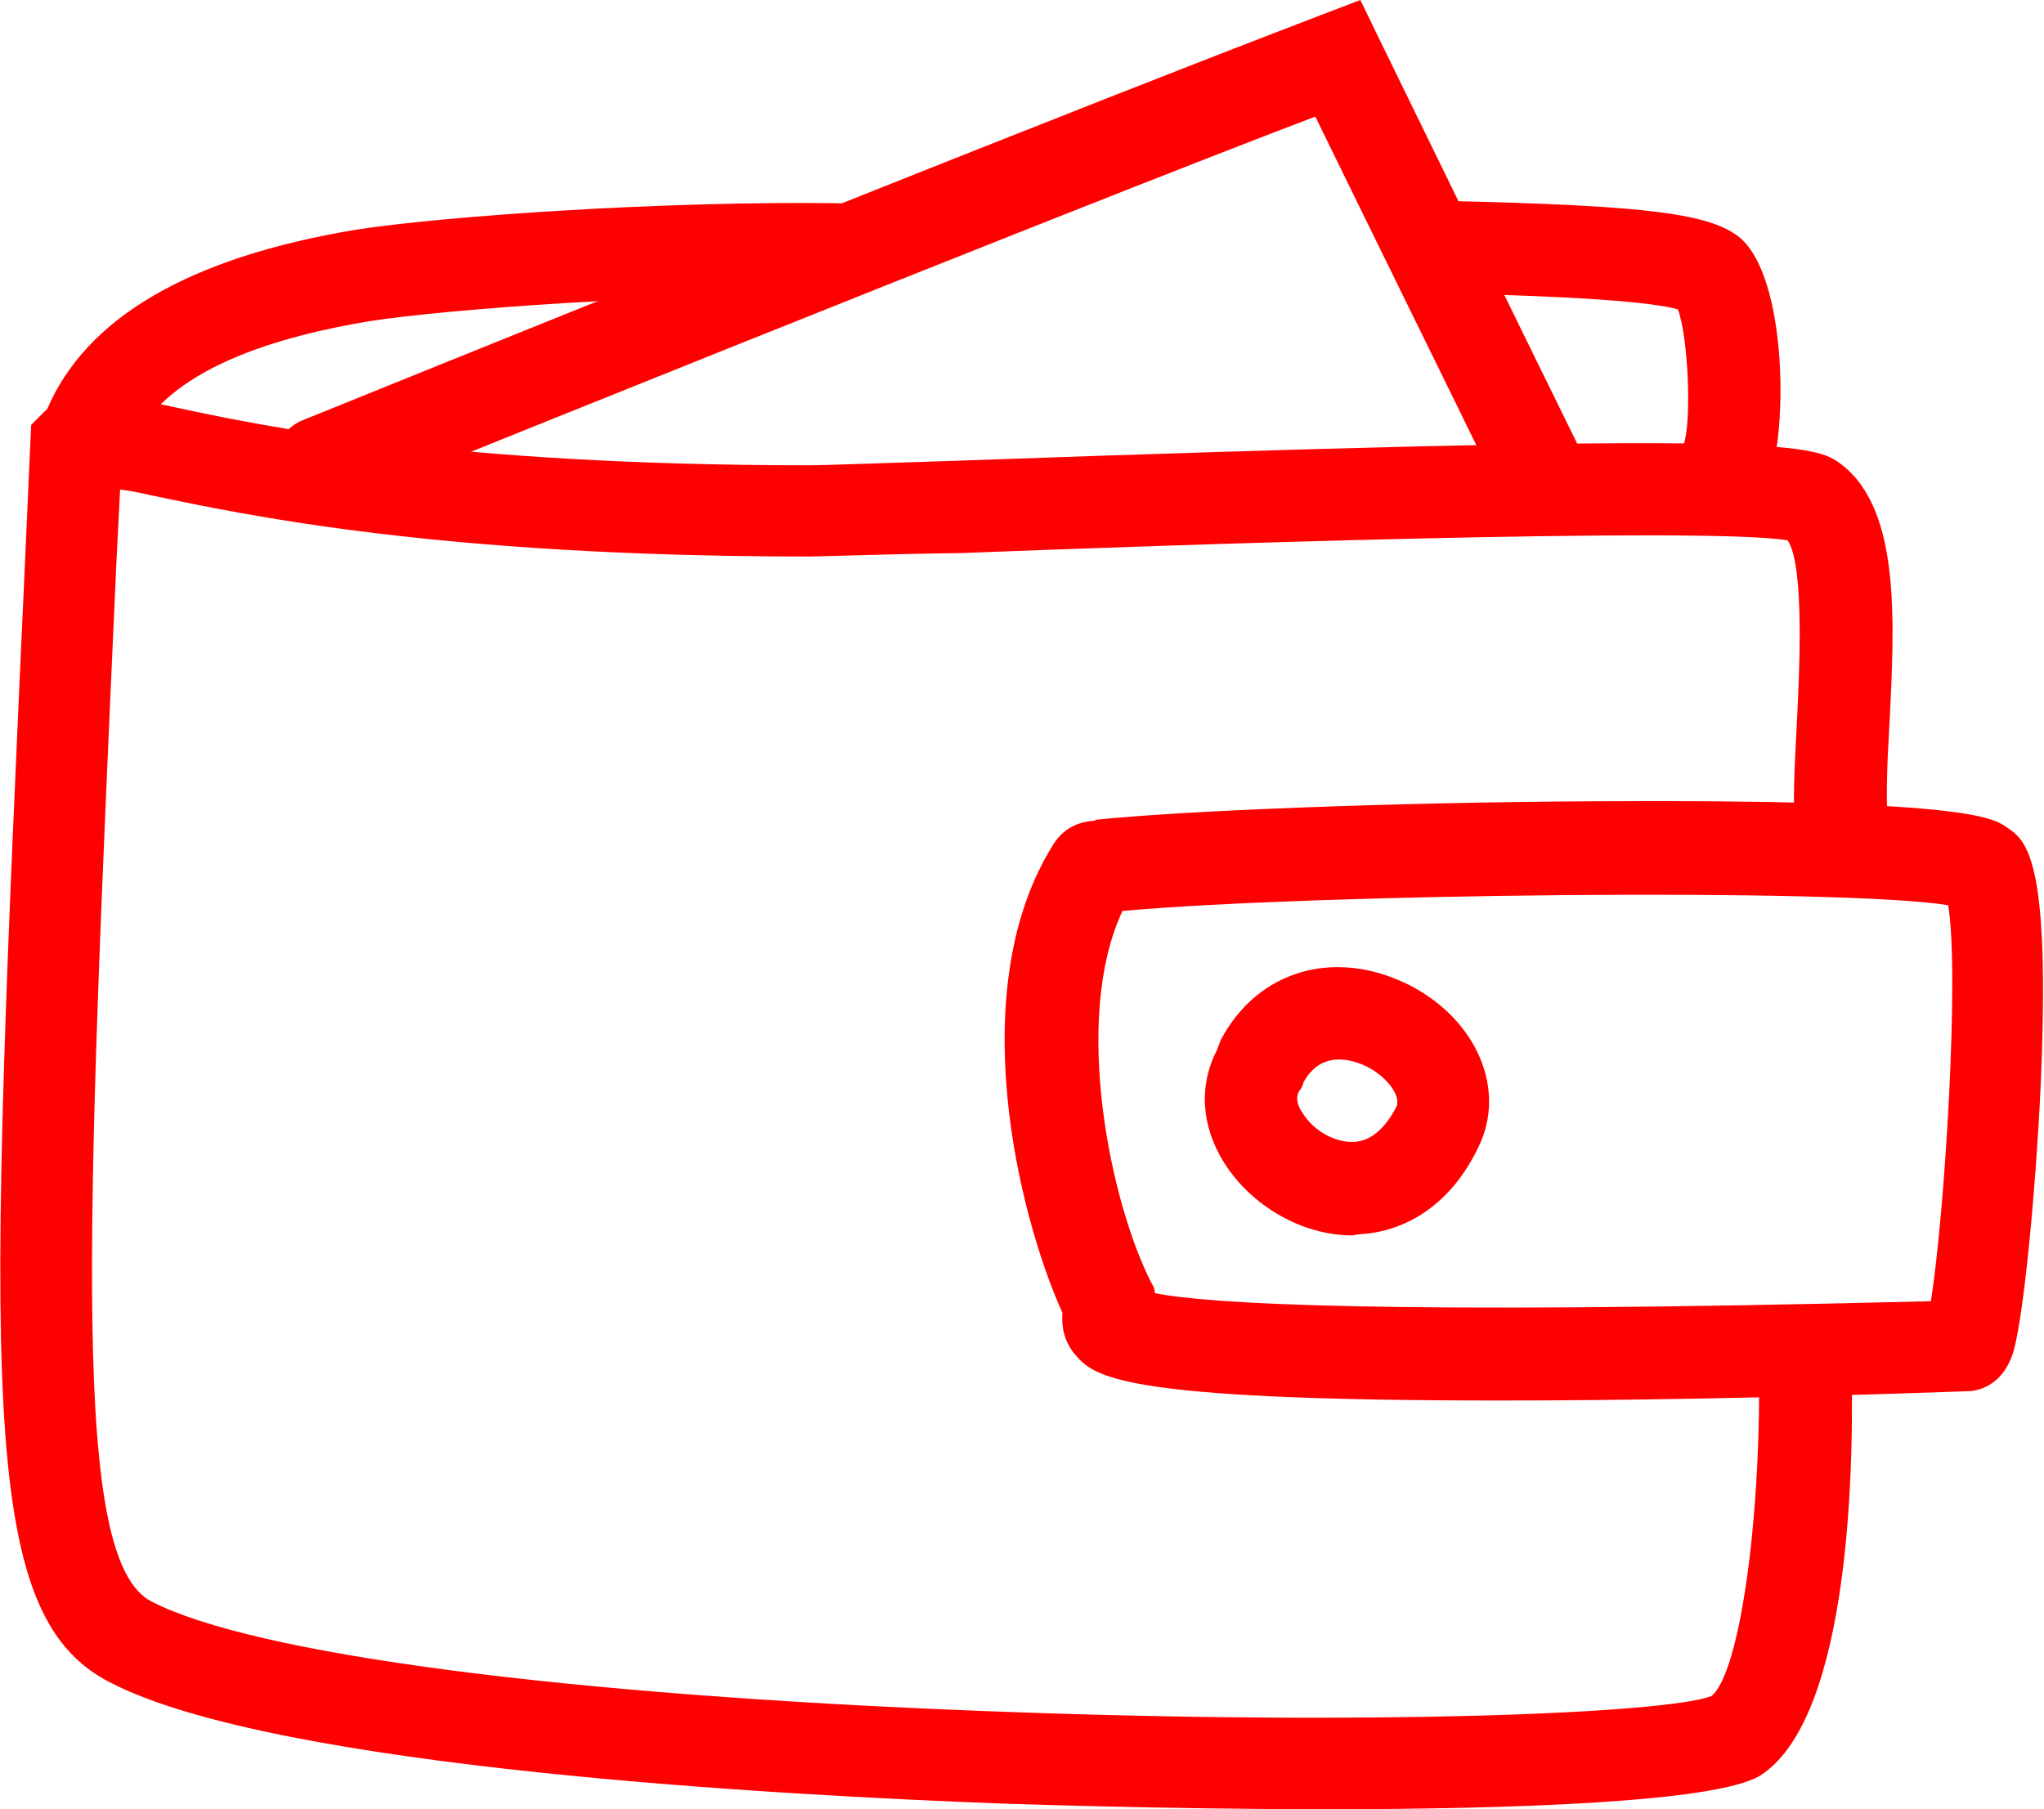 <?xml version="1.0" encoding="utf-8"?>
<!-- Generator: Adobe Illustrator 17.1.0, SVG Export Plug-In . SVG Version: 6.00 Build 0)  -->
<!DOCTYPE svg PUBLIC "-//W3C//DTD SVG 1.1//EN" "http://www.w3.org/Graphics/SVG/1.1/DTD/svg11.dtd">
<svg version="1.1" id="Слой_1" xmlns="http://www.w3.org/2000/svg" xmlns:xlink="http://www.w3.org/1999/xlink" x="0px" y="0px"
	 viewBox="0 0 177 156.7" enable-background="new 0 0 177 156.7" xml:space="preserve" fill="red">
<g>
	<path d="M114.9,156.7c-14.7,0-28.1-0.5-28.4-0.5c-18.3-0.7-62.6-3-77-10.5C-2,139.8-1.1,120.3,2.2,47.9
		l0.5-11.1l1.1-1.1c2.4-2.4,5.4-1.7,11-0.5c7.8,1.7,24.1,5.1,55.3,5.1c1.3,0,6.4-0.2,12.9-0.4c67.2-2.4,73.5-1.6,76,0
		c5.6,3.7,5.1,13.5,4.6,23.1c-0.2,3.4-0.3,6.5-0.1,8.3c0.3,2.2-1.3,4.2-3.5,4.5c-2.2,0.3-4.2-1.3-4.5-3.5c-0.3-2.5-0.1-5.8,0.1-9.7
		c0.2-4.1,0.7-13.6-0.8-15.8c-7.2-1.2-53.7,0.4-71.5,1.1C76.1,48,71.4,48.2,70,48.2c-32,0-48.8-3.6-56.9-5.3
		c-0.9-0.2-1.8-0.4-2.7-0.5l-0.3,5.9c-2.7,59.6-3.9,86.8,3,90.4c8.9,4.6,35.8,8.1,72.2,9.5c33.6,1.3,59,0.2,62.9-1.3
		c2.5-2,4.4-15.9,4.1-29.5c-0.1-2.2,1.7-4,3.9-4.1c2.2-0.1,4,1.7,4.1,3.9c0.3,9.3,0,31.6-7.9,36.6
		C148.6,156.1,130.9,156.7,114.9,156.7"/>
	<path d="M129.8,121.3c-33.5,0-35.1-2.1-36.8-4.1c-0.8-1-1.1-2.2-1-3.5c-3.8-8.4-8.7-28.2-0.7-40.7
		c0.8-1.2,2-1.8,3.3-1.9c0.1,0,0.2,0,0.3-0.1c7.8-0.8,25.5-1.5,43-1.6c32.1-0.2,34.6,1.4,35.8,2.2c1.8,1.2,3.9,2.6,3,22.7
		c-0.4,8.5-1.4,19.2-2.3,22.6c-0.9,3.2-3.2,3.6-4.1,3.6C153.3,121.1,140.1,121.3,129.8,121.3 M100,112c4.4,0.9,19.5,1.9,67.2,0.7
		c1.2-7.4,2.5-28.4,1.5-34.3c-9.3-1.5-54.9-1-71.5,0.5c-4.4,9.4-1,25.4,2.5,32.2C99.9,111.4,100,111.7,100,112"/>
	<path d="M7.8,40.9c-0.5,0-1.1-0.1-1.6-0.3c-2-0.9-3-3.2-2.1-5.2c3.4-7.9,12.3-13.1,26.7-15.5
		c7.7-1.2,26.7-2.5,41.7-2.3c2.2,0,4,1.8,4,4c0,2.2-1.8,4-4,4c0,0,0,0-0.1,0c-15.4-0.2-33.8,1.2-40.3,2.2
		c-7.9,1.3-17.8,4.1-20.6,10.7C10.9,40,9.4,40.9,7.8,40.9"/>
	<path d="M149.4,44.4c-0.7,0-1.4-0.2-2.1-0.6c-1.8-1.1-2.4-3.4-1.5-5.3c0.7-2,0.4-9.3-0.5-11.7
		c-3.4-1-16.1-1.3-20.4-1.4c-2.2,0-4-1.9-3.9-4.1c0-2.2,1.8-3.9,4-3.9c0,0,0.1,0,0.1,0c17.7,0.4,23.2,1.1,25.7,3.3l0.1,0.1
		c4.1,4,3.9,18.3,1.9,21.6C152,43.8,150.7,44.4,149.4,44.4"/>
	<path d="M134,46c-1.5,0-2.9-0.8-3.6-2.2c-3.2-6.6-12.7-25.9-16.5-33.7c-8.2,3.1-32.2,12.5-84.7,33.7
		c-2,0.8-4.4-0.2-5.2-2.2c-0.8-2,0.2-4.4,2.2-5.2c67.4-27.3,88-35,88.2-35.1l3.4-1.3l1.6,3.3c0,0,14,28.7,18.1,37
		c1,2,0.1,4.4-1.8,5.4C135.2,45.9,134.6,46,134,46"/>
	<path d="M117.1,107c-4.3,0-8.7-2.5-11.1-6.3c-2-3.2-2.2-6.7-0.6-9.8c0.1-0.3,0.2-0.5,0.3-0.8
		c3.2-6.1,9.9-8,16.3-4.8c5.9,3,8.5,9.1,6,14.1c-3,6.2-7.8,7.4-10.3,7.5C117.5,106.9,117.3,107,117.1,107 M112.9,93.7
		c-0.1,0.3-0.2,0.6-0.4,0.8c-0.3,0.5-0.2,1.2,0.3,1.9c0.9,1.5,2.8,2.6,4.5,2.5c1.4-0.1,2.6-1.1,3.6-3c0.5-1-0.9-2.7-2.5-3.5
		C117,91.7,114.4,91,112.9,93.7"/>
</g>
</svg>
